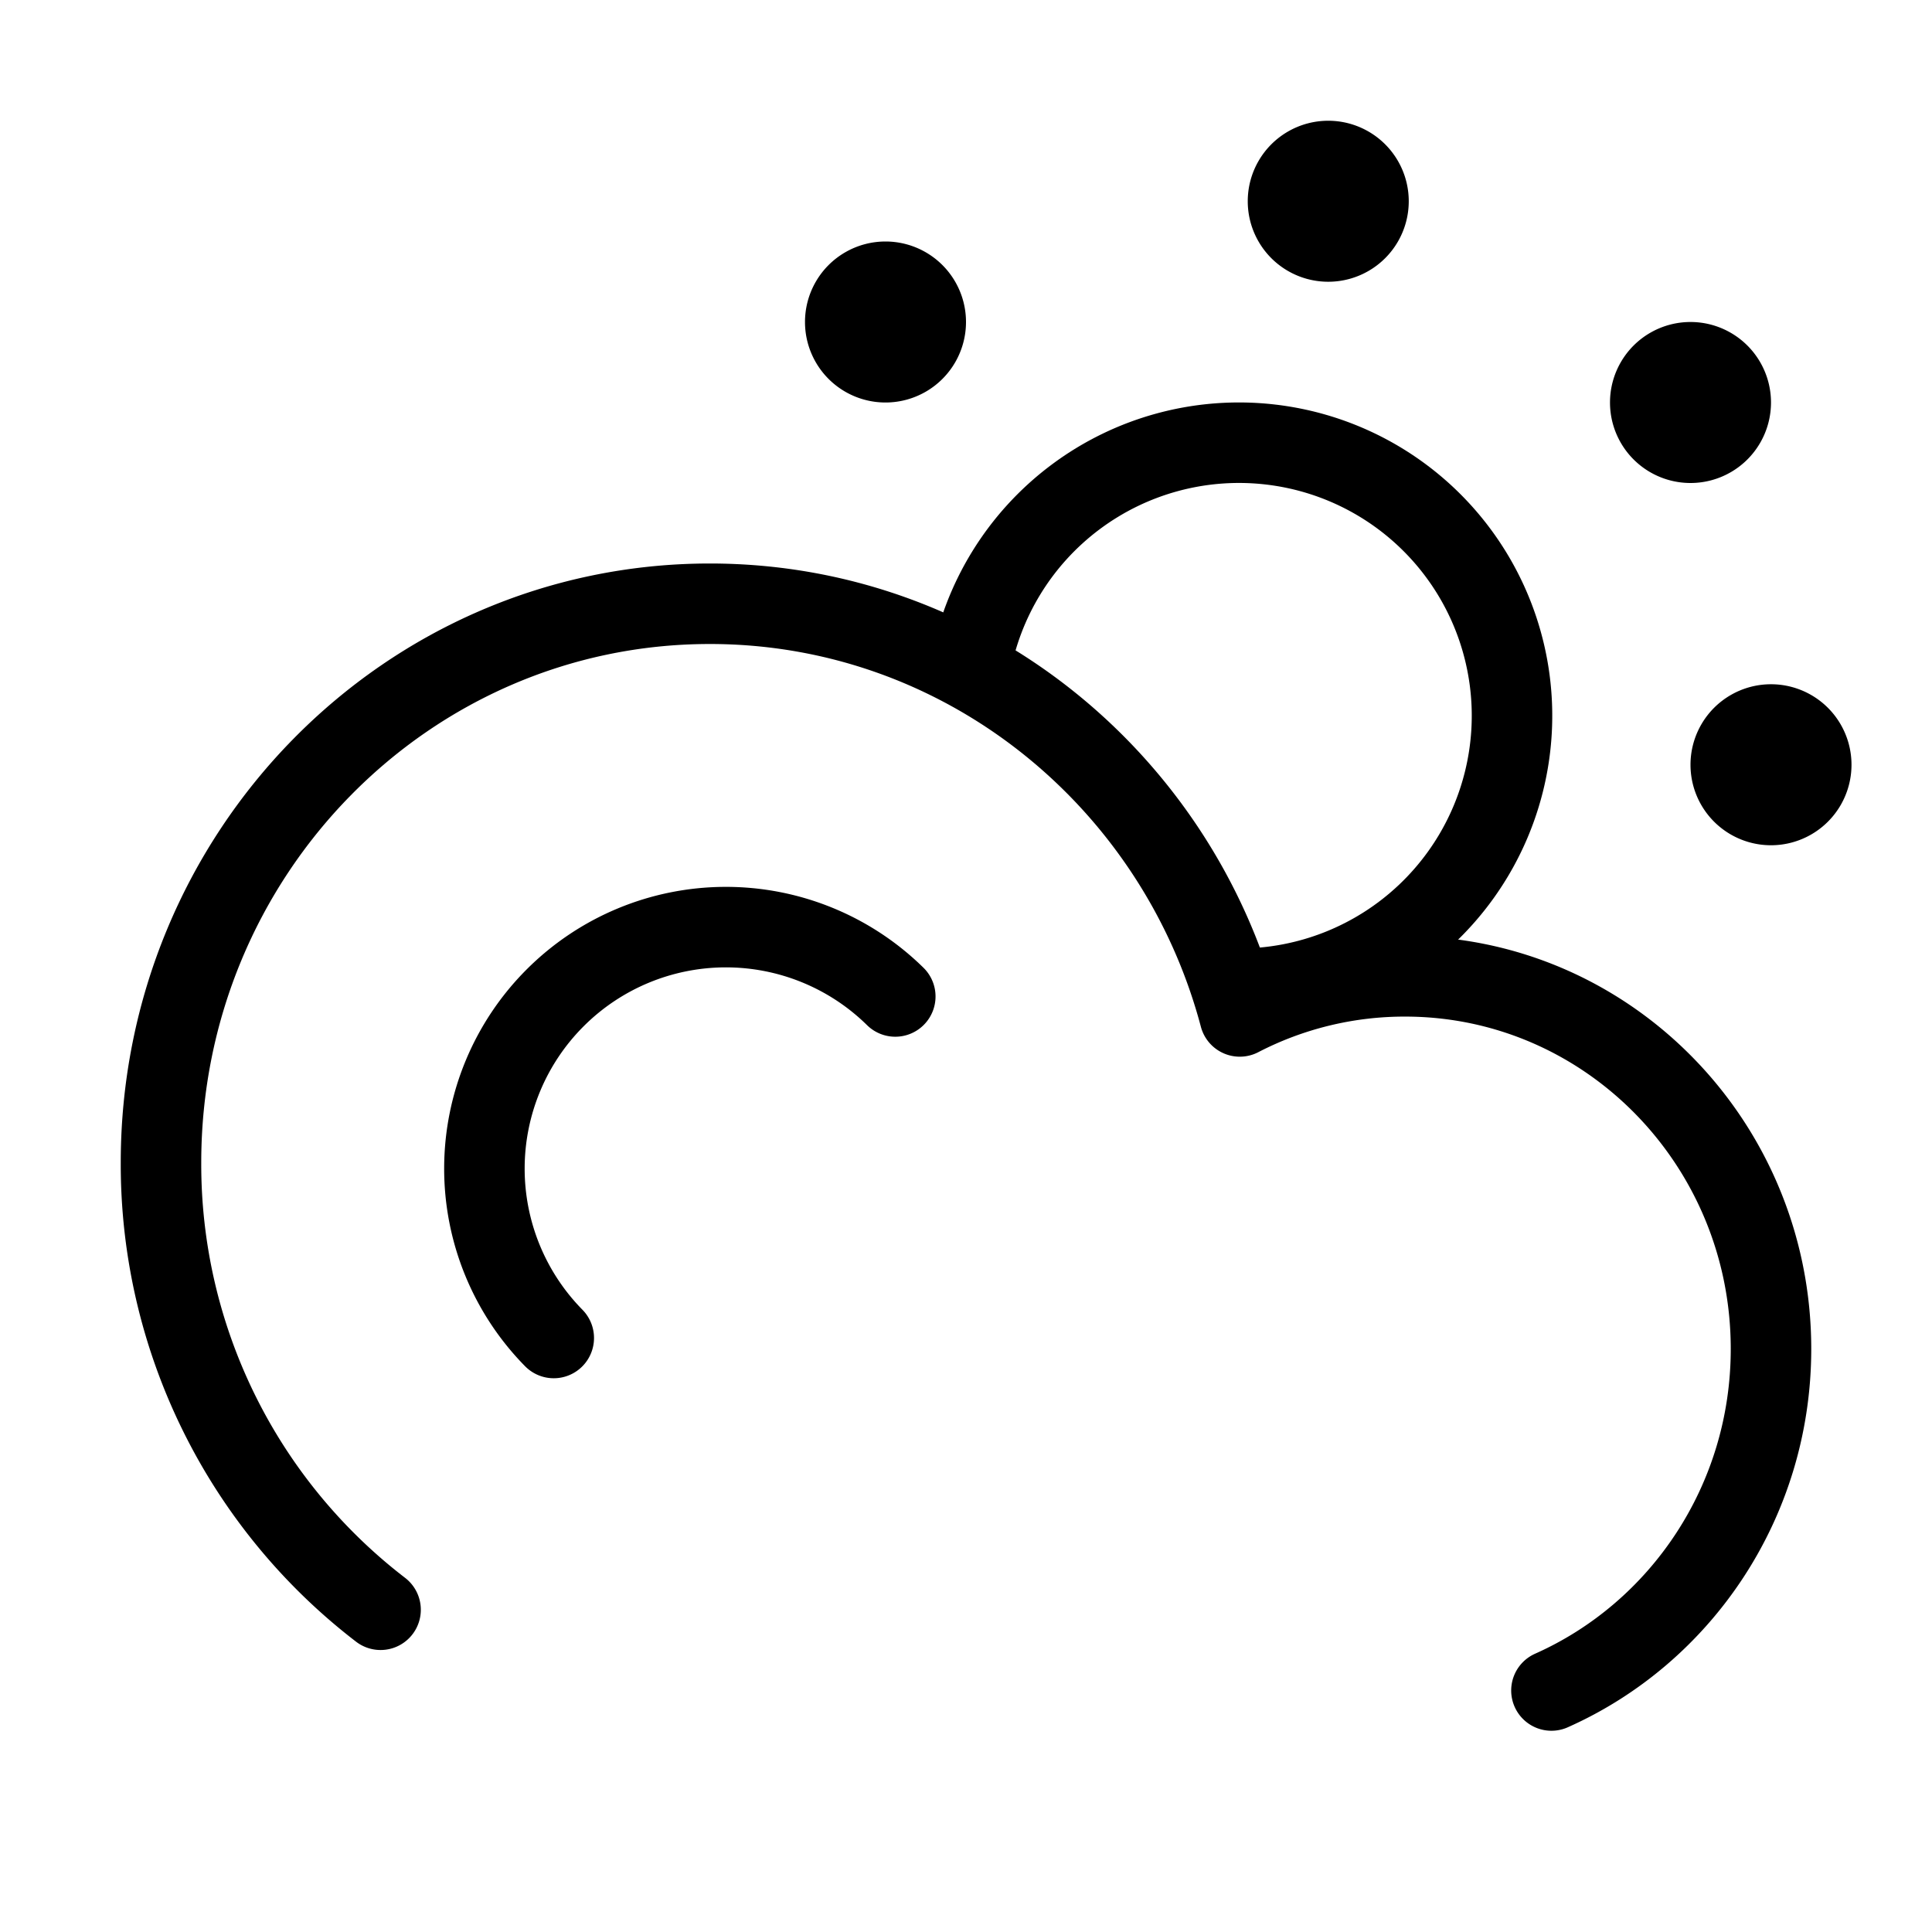 <svg fill-opacity="1" stroke-opacity="1" xmlns="http://www.w3.org/2000/svg" width="48" height="48" fill="none" viewBox="0 0 48 48"><path stroke="#000" stroke-linecap="round" stroke-linejoin="round" stroke-width="2" d="M30.783 24.565a6.783 6.783 0 1 0-6.683-7.947"/><path fill="#000" d="M33 7a2 2 0 1 0 0-4 2 2 0 0 0 0 4M42 12a2 2 0 1 0 0-4 2 2 0 0 0 0 4M44 21a2 2 0 1 0 0-4 2 2 0 0 0 0 4M22 10a2 2 0 1 0 0-4 2 2 0 0 0 0 4"/><path stroke="#000" stroke-linecap="round" stroke-linejoin="round" stroke-width="2" d="M9.455 39.994A13.95 13.95 0 0 1 4 28.885C4 21.217 10.105 15 17.636 15c6.297 0 11.598 4.346 13.166 10.253a8.9 8.9 0 0 1 4.107-.996c5.02 0 9.091 4.144 9.091 9.256 0 3.796-2.244 7.059-5.455 8.487"/><path stroke="#000" stroke-linecap="round" stroke-linejoin="round" stroke-width="2" d="M22.243 24.757a6 6 0 0 0-8.485 8.485"/></svg>